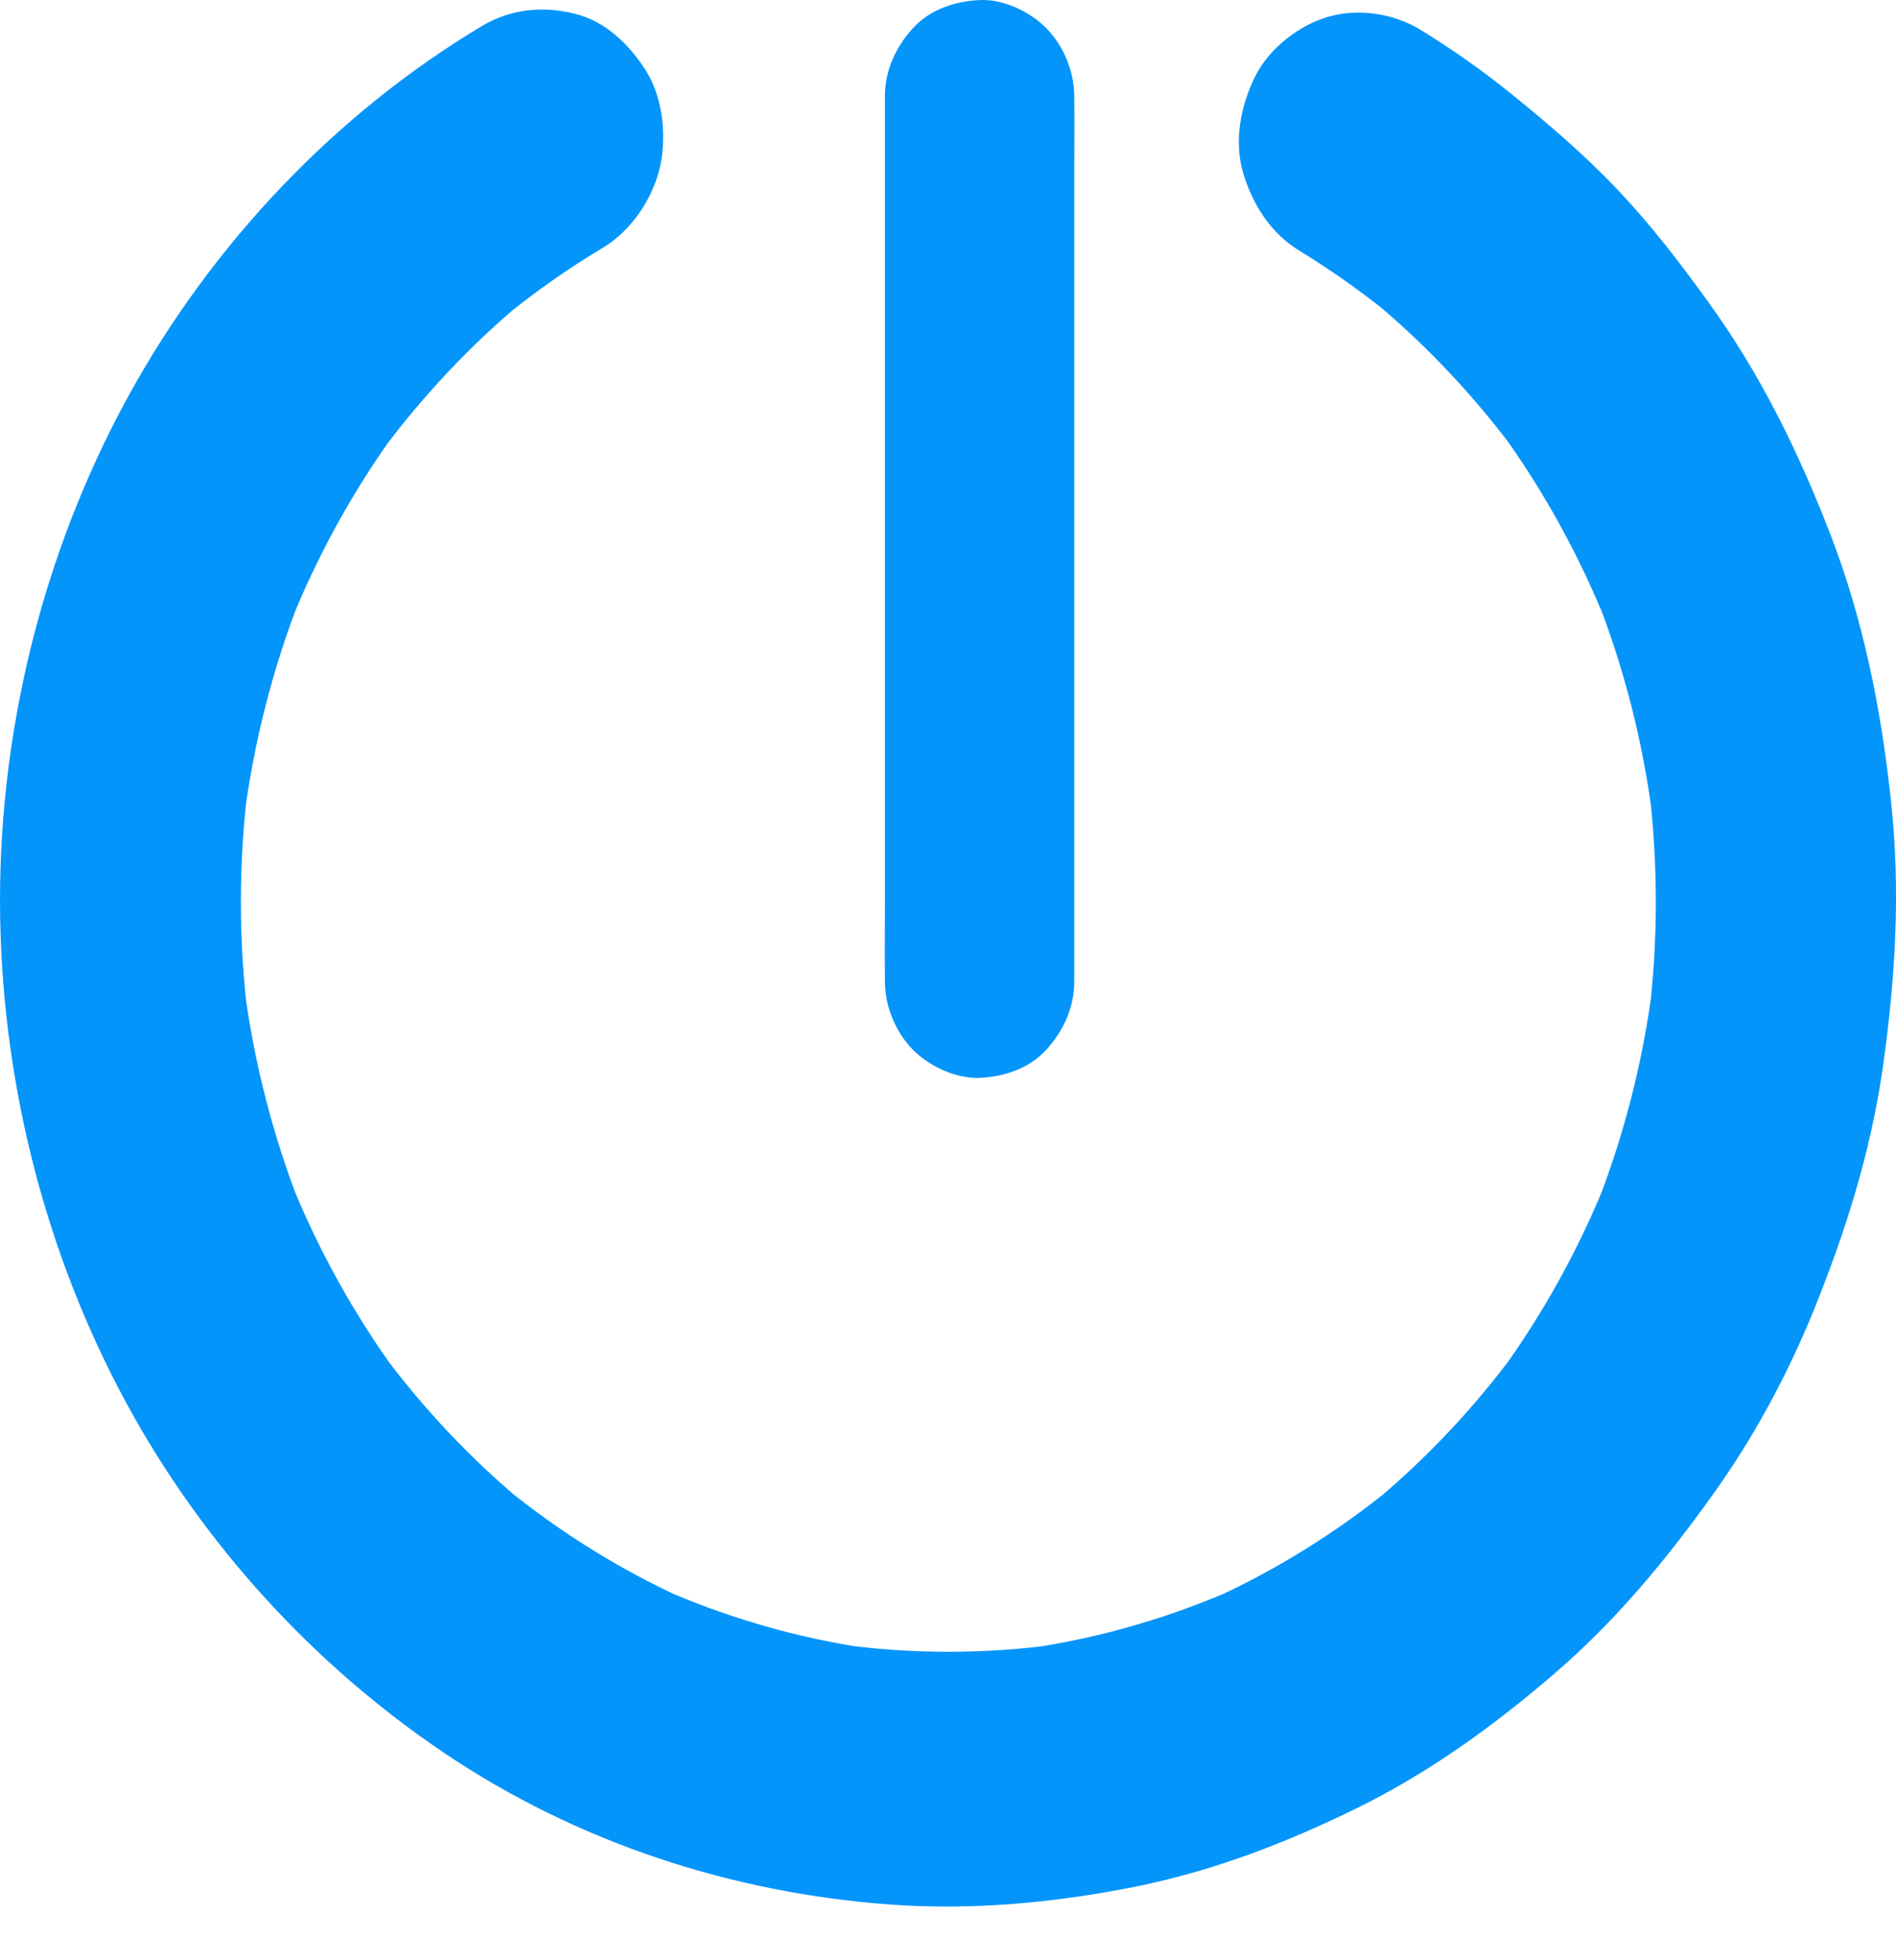 <svg width="30" height="31" viewBox="0 0 30 31" fill="none" xmlns="http://www.w3.org/2000/svg">
<path d="M7.623 0.413C5.317 1.793 3.354 3.849 2.023 6.279C0.66 8.766 -0.051 11.667 0.003 14.541C0.054 17.217 0.74 19.869 2.001 22.192C3.218 24.43 4.965 26.328 7.017 27.714C9.142 29.148 11.604 29.942 14.113 30.121C15.4 30.212 16.693 30.09 17.957 29.838C19.183 29.592 20.355 29.145 21.486 28.586C22.614 28.031 23.63 27.297 24.593 26.469C25.546 25.651 26.343 24.695 27.083 23.662C27.735 22.757 28.274 21.764 28.7 20.717C29.199 19.485 29.593 18.24 29.787 16.911C29.99 15.497 30.076 14.084 29.92 12.66C29.764 11.213 29.485 9.806 28.964 8.457C28.456 7.141 27.849 5.905 27.029 4.775C26.578 4.149 26.111 3.543 25.584 2.988C25.06 2.439 24.491 1.951 23.907 1.48C23.449 1.11 22.973 0.776 22.474 0.47C22.045 0.208 21.486 0.127 21.006 0.268C20.565 0.396 20.085 0.76 19.866 1.197C19.631 1.665 19.517 2.234 19.675 2.752C19.828 3.25 20.114 3.691 20.552 3.96C21.07 4.277 21.566 4.627 22.039 5.014C21.912 4.909 21.782 4.802 21.654 4.697C22.547 5.431 23.348 6.279 24.04 7.225C23.942 7.09 23.84 6.952 23.741 6.818C24.424 7.76 24.993 8.79 25.431 9.884C25.368 9.722 25.304 9.56 25.241 9.402C25.692 10.537 25.997 11.731 26.152 12.953C26.13 12.775 26.108 12.596 26.086 12.415C26.238 13.646 26.238 14.898 26.083 16.13C26.105 15.952 26.127 15.773 26.149 15.592C25.994 16.806 25.686 17.995 25.238 19.125C25.301 18.964 25.365 18.802 25.428 18.644C24.987 19.748 24.412 20.785 23.719 21.734C23.818 21.599 23.919 21.461 24.018 21.326C23.338 22.255 22.55 23.09 21.674 23.81C21.801 23.706 21.931 23.598 22.058 23.494C21.162 24.228 20.184 24.837 19.142 25.305C19.294 25.237 19.447 25.17 19.596 25.103C18.529 25.577 17.407 25.904 16.261 26.069C16.429 26.045 16.597 26.021 16.769 25.998C15.6 26.163 14.412 26.163 13.243 25.998C13.411 26.021 13.58 26.045 13.751 26.069C12.604 25.904 11.483 25.577 10.416 25.103C10.568 25.17 10.721 25.237 10.87 25.305C9.828 24.837 8.85 24.228 7.954 23.494C8.081 23.598 8.211 23.706 8.338 23.81C7.461 23.09 6.674 22.255 5.994 21.326C6.092 21.461 6.194 21.599 6.293 21.734C5.6 20.785 5.025 19.748 4.583 18.644C4.647 18.806 4.711 18.967 4.774 19.125C4.326 17.995 4.018 16.806 3.862 15.592C3.885 15.77 3.907 15.948 3.929 16.13C3.773 14.898 3.773 13.65 3.926 12.418C3.904 12.596 3.881 12.775 3.859 12.956C4.015 11.738 4.32 10.547 4.768 9.412C4.704 9.574 4.641 9.735 4.577 9.894C5.019 8.786 5.594 7.746 6.286 6.797C6.188 6.932 6.086 7.07 5.988 7.205C6.671 6.276 7.458 5.438 8.335 4.717C8.208 4.822 8.078 4.929 7.951 5.034C8.459 4.62 8.993 4.243 9.552 3.91C9.965 3.661 10.301 3.186 10.428 2.701C10.556 2.217 10.498 1.574 10.238 1.147C9.974 0.716 9.583 0.335 9.097 0.218C8.586 0.09 8.081 0.14 7.623 0.413Z" fill="#0495FB"/>
<path d="M14.002 1.527C14.002 1.858 14.002 2.188 14.002 2.519C14.002 3.318 14.002 4.114 14.002 4.912C14.002 5.874 14.002 6.835 14.002 7.794C14.002 8.626 14.002 13.455 14.002 14.286C14.002 14.691 13.997 15.095 14.002 15.502C14.002 15.507 14.002 15.515 14.002 15.52C14.002 15.912 14.169 16.321 14.442 16.598C14.701 16.863 15.128 17.061 15.5 17.046C15.887 17.028 16.289 16.898 16.558 16.598C16.828 16.301 16.998 15.932 16.998 15.52C16.998 15.189 16.998 14.859 16.998 14.528C16.998 13.729 16.998 8.933 16.998 8.135C16.998 7.173 16.998 6.212 16.998 5.253C16.998 4.421 16.998 3.592 16.998 2.761C16.998 2.356 17.003 1.952 16.998 1.545C16.998 1.54 16.998 1.532 16.998 1.527C16.998 1.135 16.831 0.726 16.558 0.449C16.299 0.182 15.872 -0.017 15.5 0.001C15.113 0.019 14.711 0.149 14.442 0.449C14.172 0.746 14.002 1.113 14.002 1.527Z" fill="#0495FB"/>
</svg>
